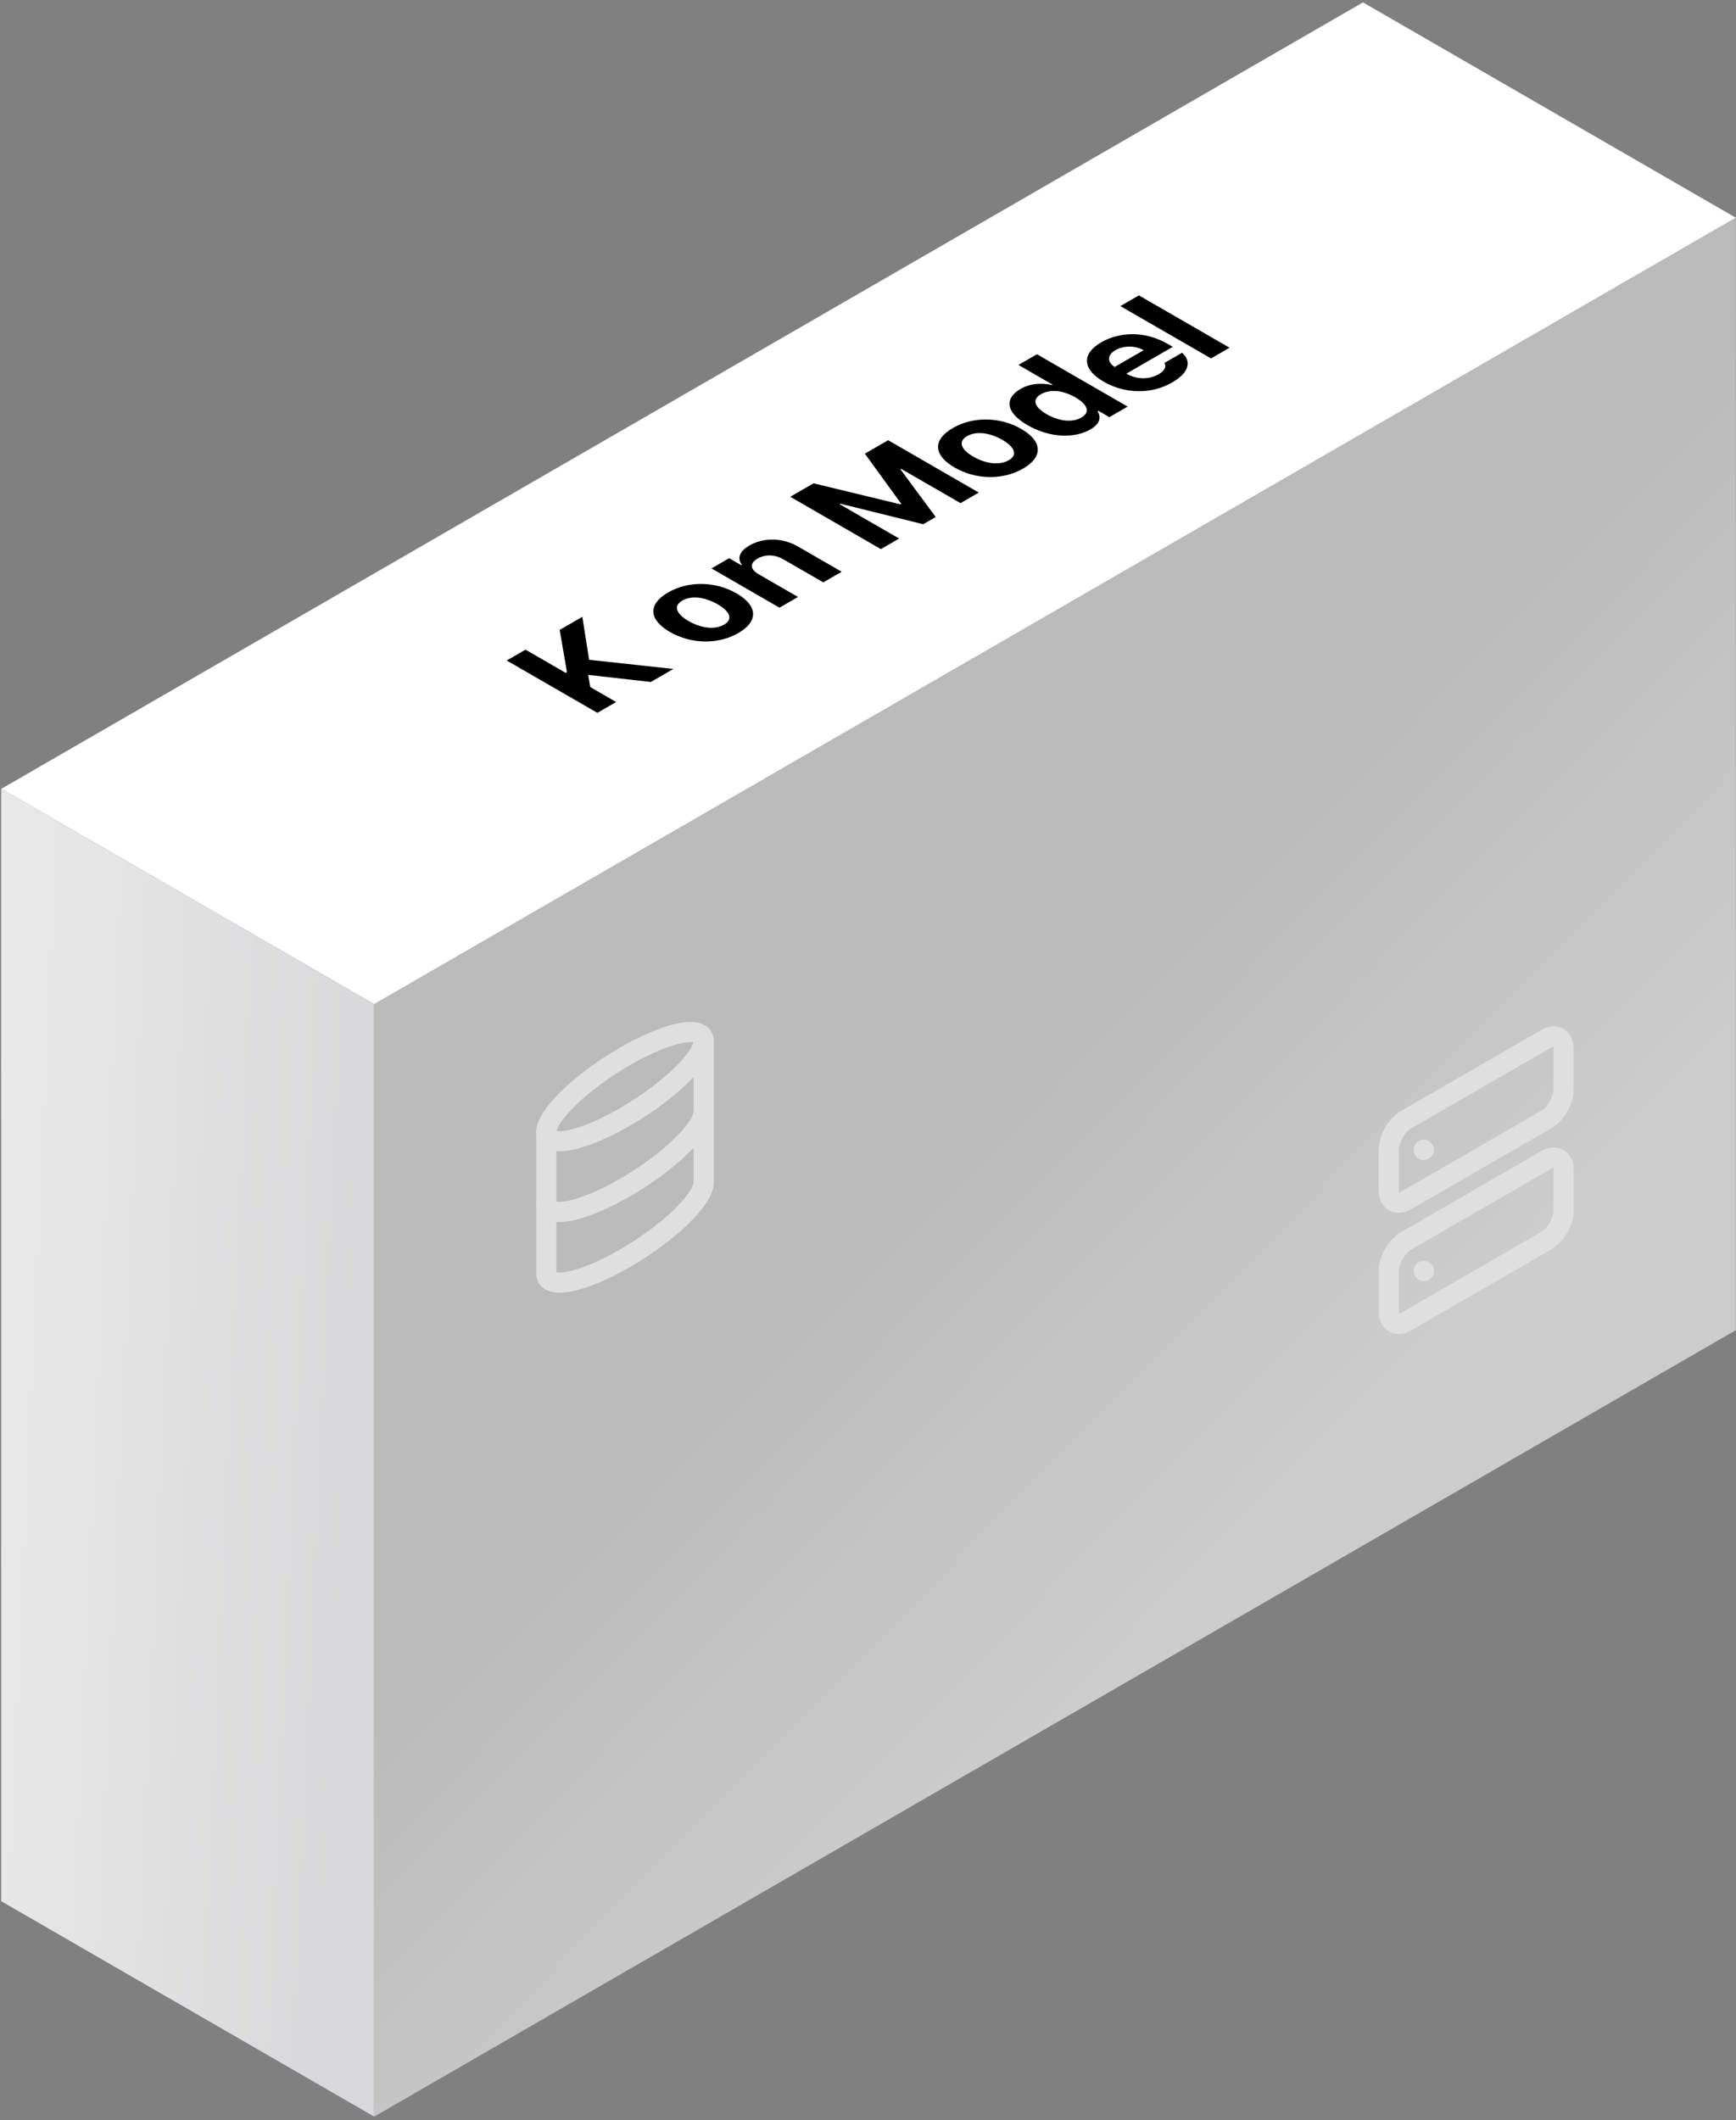 <svg width="258" height="315" viewBox="0 0 258 315" fill="none" xmlns="http://www.w3.org/2000/svg">
<rect x="0" y="0" width="258" height="315" fill="#808080" stroke="none"/>
<rect width="64" height="233.68" transform="matrix(0.866 0.5 -0.866 0.5 202.562 0.355)" fill="white"/>
<path d="M0.172 117.186L55.602 149.188V314.459L0.172 282.456V117.186Z" fill="url(#paint0_linear_1119_1720)"/>
<rect width="233.69" height="165.279" transform="matrix(0.866 -0.5 0 1 55.602 149.186)" fill="url(#paint1_linear_1119_1720)"/>
<path d="M88.779 105.907L75.309 98.13L78.1 96.519L84.072 99.967L84.258 99.86L83.179 93.586L86.547 91.642L87.552 98.023L100.073 99.387L96.724 101.321L87.421 100.268L87.719 102.073L91.57 104.296L88.779 105.907ZM109.731 94.048C106.679 95.809 102.679 95.691 99.553 93.886C96.427 92.082 96.241 89.783 99.293 88.021C102.344 86.26 106.344 86.356 109.47 88.161C112.596 89.966 112.782 92.286 109.731 94.048ZM107.61 92.802C109.024 91.985 108.428 90.803 106.661 89.783C104.874 88.752 102.828 88.408 101.414 89.224C99.981 90.052 100.558 91.244 102.344 92.275C104.112 93.296 106.177 93.629 107.61 92.802ZM112.755 85.319L118.597 88.692L115.843 90.282L105.74 84.449L108.363 82.935L110.131 83.955L110.243 83.891C109.536 82.945 109.889 81.903 111.378 81.044C113.48 79.83 116.308 79.852 118.653 81.227L125.09 84.943L122.355 86.522L116.401 83.085C115.155 82.365 113.722 82.333 112.587 82.988C111.433 83.654 111.415 84.546 112.755 85.319ZM117.444 73.803L120.905 71.805L133.78 74.921L133.929 74.835L128.533 67.401L131.994 65.403L145.465 73.18L142.748 74.749L133.929 69.657L133.817 69.721L139.064 76.811L137.204 77.885L124.886 74.835L124.775 74.899L133.631 80.012L130.915 81.581L117.444 73.803ZM152.042 69.619C148.991 71.381 144.991 71.263 141.865 69.458C138.739 67.653 138.553 65.354 141.604 63.593C144.656 61.831 148.656 61.928 151.782 63.732C154.908 65.537 155.094 67.857 152.042 69.619ZM149.921 68.373C151.335 67.557 150.74 66.375 148.972 65.354C147.186 64.323 145.139 63.979 143.725 64.796C142.293 65.623 142.869 66.815 144.656 67.847C146.423 68.867 148.488 69.2 149.921 68.373ZM162.043 63.802C159.736 65.134 156.089 65.112 152.722 63.168C149.261 61.17 149.41 59.086 151.643 57.797C153.336 56.819 155.14 56.938 156.331 57.196L156.424 57.142L151.363 54.22L154.117 52.63L167.588 60.407L164.871 61.976L163.253 61.041L163.122 61.116C163.569 61.825 163.681 62.857 162.043 63.802ZM160.704 62.04C162.081 61.245 161.653 60.096 159.829 59.043C158.006 57.99 156.071 57.776 154.694 58.571C153.298 59.376 153.764 60.504 155.531 61.525C157.317 62.556 159.308 62.846 160.704 62.04ZM174.203 56.825C171.114 58.608 167.207 58.543 164.007 56.696C160.881 54.891 160.695 52.571 163.653 50.863C166.314 49.327 170.072 49.09 173.514 51.078L174.296 51.529L167.393 55.514C168.919 56.395 170.779 56.416 172.193 55.6C173.124 55.063 173.384 54.44 173.049 53.924L175.673 52.41C177.142 53.709 176.696 55.385 174.203 56.825ZM165.663 54.515L169.961 52.034C168.733 51.325 167.002 51.314 165.774 52.023C164.509 52.753 164.546 53.817 165.663 54.515ZM169.263 43.886L182.734 51.663L179.98 53.253L166.51 45.475L169.263 43.886Z" fill="black"/>
<g clip-path="url(#clip0_1119_1720)">
<path d="M92.887 165.939C99.344 162.212 104.578 157.175 104.578 154.689C104.578 152.204 99.344 153.212 92.887 156.939C86.43 160.667 81.195 165.704 81.195 168.189C81.195 170.675 86.43 169.667 92.887 165.939Z" stroke="#DFDFDF" stroke-width="3" stroke-linecap="round" stroke-linejoin="round"/>
<path d="M81.195 168.189V189.189C81.195 190.383 82.427 190.816 84.62 190.394C86.812 189.972 89.786 188.73 92.887 186.939C95.987 185.149 98.961 182.958 101.154 180.848C103.346 178.739 104.578 176.883 104.578 175.689V154.689" stroke="#DFDFDF" stroke-width="3" stroke-linecap="round" stroke-linejoin="round"/>
<path d="M81.195 178.689C81.195 179.883 82.427 180.316 84.62 179.894C86.812 179.472 89.786 178.23 92.887 176.439C95.987 174.649 98.961 172.458 101.154 170.348C103.346 168.239 104.578 166.383 104.578 165.189" stroke="#DFDFDF" stroke-width="3" stroke-linecap="round" stroke-linejoin="round"/>
</g>
<g clip-path="url(#clip1_1119_1720)">
<path d="M229.781 154.338L208.997 166.338C207.562 167.166 206.398 169.181 206.398 170.838V176.838C206.398 178.495 207.562 179.166 208.997 178.338L229.781 166.338C231.216 165.509 232.379 163.495 232.379 161.838V155.838C232.379 154.181 231.216 153.509 229.781 154.338Z" stroke="#DFDFDF" stroke-width="3" stroke-linecap="round" stroke-linejoin="round"/>
<path d="M229.781 172.34L208.997 184.34C207.562 185.168 206.398 187.183 206.398 188.84V194.84C206.398 196.497 207.562 197.168 208.997 196.34L229.781 184.34C231.216 183.511 232.379 181.497 232.379 179.84V173.84C232.379 172.183 231.216 171.511 229.781 172.34Z" stroke="#DFDFDF" stroke-width="3" stroke-linecap="round" stroke-linejoin="round"/>
<path d="M211.594 170.84L211.608 170.832" stroke="#DFDFDF" stroke-width="3" stroke-linecap="round" stroke-linejoin="round"/>
<path d="M211.594 188.84L211.608 188.832" stroke="#DFDFDF" stroke-width="3" stroke-linecap="round" stroke-linejoin="round"/>
</g>
<defs>
<linearGradient id="paint0_linear_1119_1720" x1="55.15" y1="152.784" x2="-0.75" y2="150.25" gradientUnits="userSpaceOnUse">
<stop stop-color="#D8D8DA"/>
<stop offset="1" stop-color="#E9E9E9"/>
</linearGradient>
<linearGradient id="paint1_linear_1119_1720" x1="101.777" y1="61.034" x2="138.467" y2="157.371" gradientUnits="userSpaceOnUse">
<stop stop-color="#BABABA"/>
<stop offset="1" stop-color="#CCCCCC"/>
</linearGradient>
<clipPath id="clip0_1119_1720">
<rect width="48" height="48" fill="white" transform="matrix(0.866 -0.5 0 1 72.102 159.939)"/>
</clipPath>
<clipPath id="clip1_1119_1720">
<rect width="48" height="48" fill="white" transform="matrix(0.866 -0.5 0 1 198.602 163.34)"/>
</clipPath>
</defs>
</svg>
